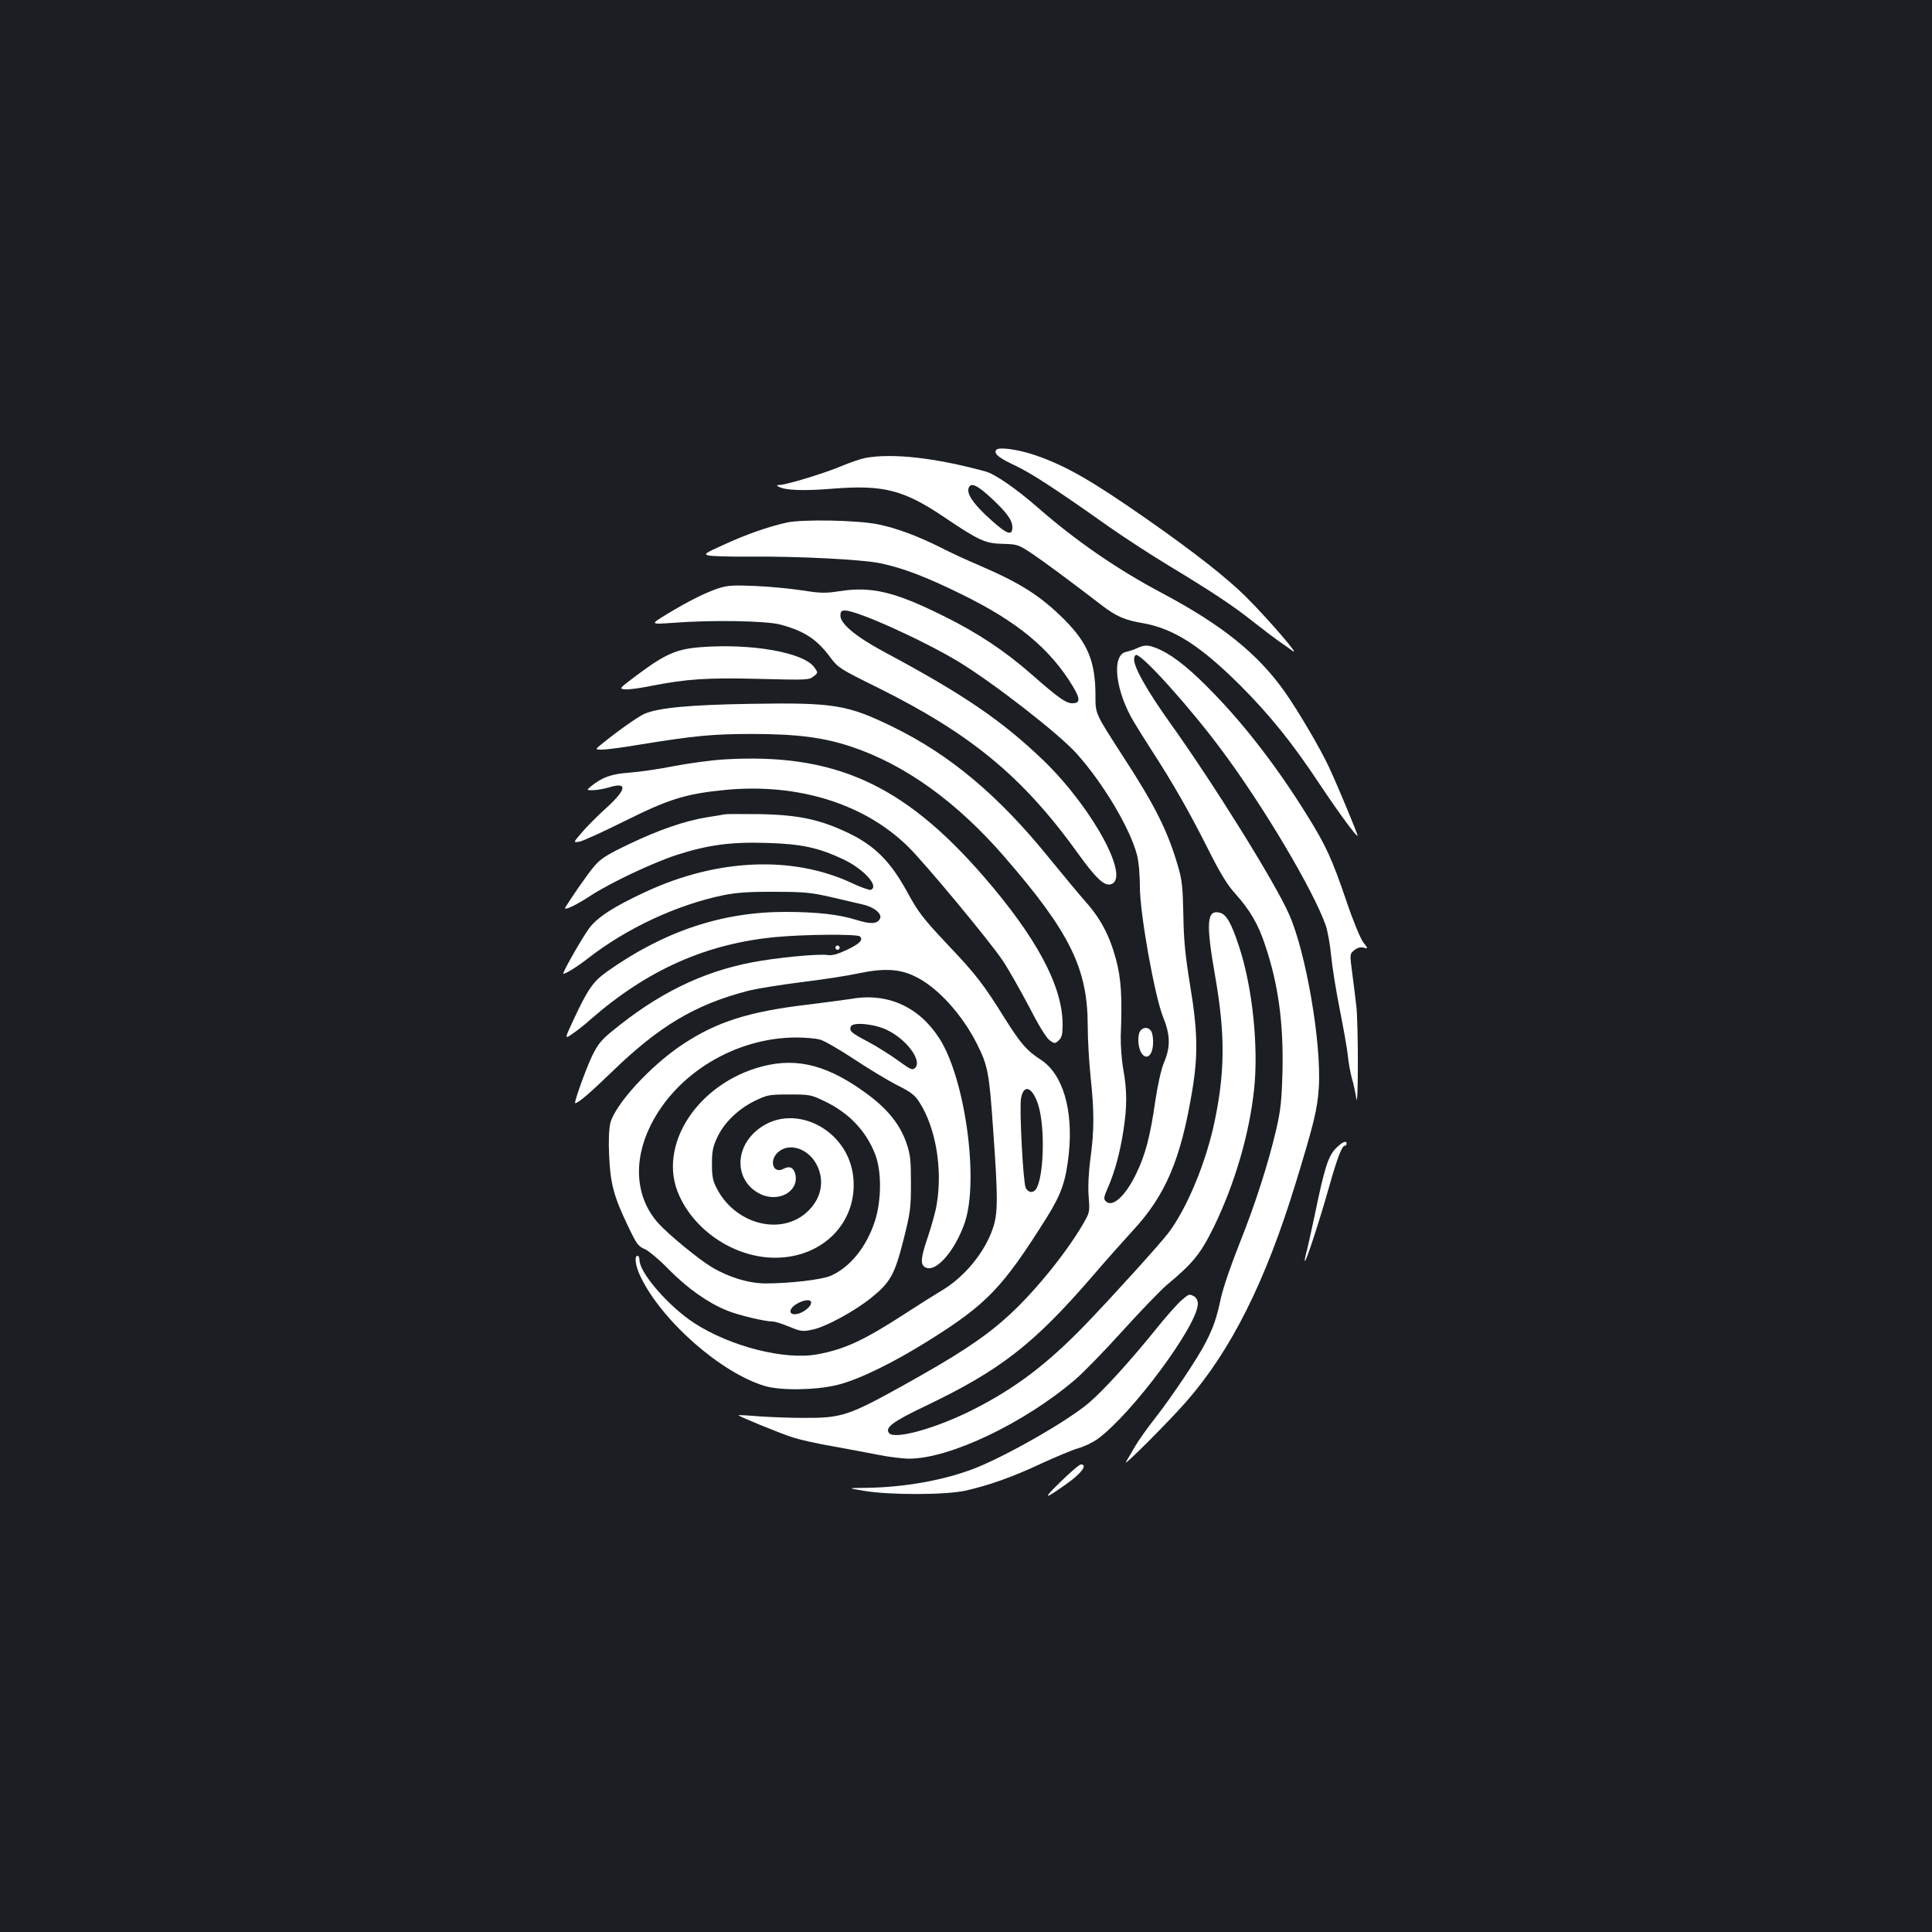 <?xml version="1.0" standalone="no"?>
<!DOCTYPE svg PUBLIC "-//W3C//DTD SVG 20010904//EN"
 "http://www.w3.org/TR/2001/REC-SVG-20010904/DTD/svg10.dtd">
<svg version="1.0" xmlns="http://www.w3.org/2000/svg"
 width="1000pt" height="1000pt" viewBox="0 0 1000 1000"
 preserveAspectRatio="xMidYMid meet">
<rect width="100%" height="100%" fill="#1b1f23"/>
<g transform="translate(0,1000) scale(0.1,-0.1)"
fill="#ffffff" stroke="none">
<path d="M5156 7671 c-13 -20 14 -41 103 -83 84 -40 219 -129 486 -318 77 -54
217 -145 310 -201 218 -132 329 -205 438 -292 48 -38 105 -81 125 -95 20 -13
53 -37 72 -51 46 -34 -126 165 -240 279 -100 99 -261 226 -508 399 -289 202
-424 280 -584 335 -91 31 -192 44 -202 27z"/>
<path d="M4480 7630 c-25 -5 -81 -24 -126 -43 -82 -35 -284 -97 -319 -97 -16
-1 -17 -2 -5 -9 33 -19 131 -23 285 -10 258 20 363 -7 571 -147 182 -123 214
-137 305 -139 74 -2 79 -3 150 -50 64 -43 207 -149 363 -269 73 -56 119 -76
209 -91 162 -28 301 -118 508 -324 153 -154 267 -295 407 -506 99 -149 193
-277 199 -271 3 3 -103 259 -150 359 -44 94 -156 285 -227 386 -140 198 -325
346 -635 511 -231 122 -445 270 -640 440 -113 99 -225 177 -275 190 -261 71
-478 95 -620 70z m654 -211 c78 -73 106 -112 106 -148 0 -51 -33 -35 -139 64
-69 66 -98 112 -87 140 11 30 45 14 120 -56z"/>
<path d="M4071 7295 c-97 -22 -209 -61 -326 -115 -96 -43 -103 -48 -78 -55 15
-4 114 -7 218 -6 253 2 575 -15 670 -34 118 -25 235 -69 420 -160 291 -142
461 -283 579 -479 38 -64 38 -86 -4 -86 -33 0 -72 28 -210 149 -139 122 -280
216 -459 304 -249 124 -371 153 -536 127 -72 -11 -97 -11 -191 4 -60 9 -170
20 -245 23 -114 5 -144 3 -190 -12 -68 -22 -160 -69 -269 -135 -85 -52 -85
-52 30 -44 205 16 486 11 560 -9 126 -34 190 -77 261 -174 37 -49 51 -58 242
-152 485 -241 753 -463 1040 -863 85 -118 129 -161 161 -156 116 17 -82 388
-340 639 -216 208 -413 343 -828 565 -145 78 -226 145 -226 187 0 22 5 27 24
27 63 0 403 -154 586 -264 185 -113 521 -374 613 -477 138 -154 277 -388 312
-524 9 -34 15 -103 15 -165 0 -139 76 -563 120 -674 38 -93 39 -155 5 -235
-15 -36 -32 -113 -45 -198 -26 -184 -52 -281 -99 -378 -56 -116 -123 -177
-157 -143 -13 12 -11 22 11 72 34 78 63 182 80 296 19 122 19 206 -1 316 -9
50 -14 126 -13 174 8 202 2 293 -24 392 -33 124 -80 214 -161 304 -35 40 -117
139 -184 221 -261 323 -513 535 -807 679 -239 117 -307 128 -738 121 -314 -5
-478 -20 -552 -52 -30 -13 -130 -83 -213 -150 -44 -35 -44 -35 -5 -35 21 0
106 11 188 25 290 47 385 56 585 56 232 0 370 -17 517 -66 278 -93 546 -286
792 -570 338 -389 431 -578 431 -874 0 -69 7 -189 15 -266 19 -179 19 -275 -1
-422 -10 -75 -13 -147 -9 -198 6 -80 6 -80 -33 -147 -94 -159 -266 -367 -401
-485 -120 -106 -253 -192 -528 -345 -281 -156 -318 -168 -513 -167 -69 0 -172
4 -230 8 -58 5 -106 7 -108 6 -4 -4 211 -92 278 -114 36 -12 128 -33 205 -46
77 -14 185 -34 240 -45 55 -11 128 -20 161 -20 210 0 598 185 861 411 41 35
151 148 244 251 93 103 195 208 226 235 139 116 176 161 246 303 107 220 183
477 208 710 24 219 -8 529 -77 739 -40 122 -66 169 -101 177 -67 17 -72 -53
-23 -331 51 -293 51 -485 -1 -739 -43 -214 -143 -457 -241 -587 -46 -60 -270
-308 -428 -473 -195 -202 -359 -328 -577 -439 -191 -98 -411 -160 -441 -125
-23 28 17 59 187 140 389 186 561 320 866 673 71 83 165 188 208 235 170 183
249 369 308 725 31 187 28 309 -11 545 -25 153 -33 232 -35 365 -3 146 -7 182
-29 256 -53 180 -118 310 -284 565 -145 225 -142 218 -142 316 0 173 -40 269
-159 389 -126 126 -229 191 -448 285 -59 25 -150 67 -202 94 -117 58 -223 97
-316 116 -106 22 -395 27 -474 9z"/>
<path d="M3623 6650 c-123 -10 -181 -36 -327 -145 -92 -69 -93 -70 -61 -73 18
-2 77 6 131 17 188 37 294 44 565 37 244 -6 257 -6 280 13 24 19 24 19 3 48
-57 77 -328 124 -591 103z"/>
<path d="M5885 6645 c-16 -8 -42 -16 -56 -19 -78 -16 -56 -205 42 -366 18 -30
60 -98 94 -150 106 -164 189 -309 283 -495 68 -136 104 -195 147 -242 75 -84
118 -157 154 -267 68 -202 95 -405 89 -653 -4 -148 -9 -198 -32 -298 -42 -180
-109 -388 -192 -596 -41 -102 -83 -225 -94 -275 -23 -107 -38 -151 -78 -230
-41 -81 -173 -279 -263 -394 -41 -52 -87 -117 -103 -145 -16 -27 -37 -64 -48
-82 -20 -33 221 208 312 312 233 267 410 621 566 1130 95 310 113 385 120 494
15 228 -66 702 -154 899 -72 164 -391 676 -617 992 -117 164 -185 284 -185
327 0 13 5 23 11 23 34 0 282 -276 444 -495 215 -288 475 -727 537 -905 10
-30 23 -101 28 -157 5 -55 25 -179 44 -275 19 -95 38 -202 42 -238 3 -36 13
-90 21 -120 9 -30 19 -77 23 -105 11 -72 11 394 0 480 -4 39 -14 114 -21 169
-13 98 -13 98 11 118 16 13 32 17 48 13 24 -6 24 -6 -2 28 -14 18 -53 112 -86
210 -75 221 -108 292 -202 443 -151 244 -315 458 -480 629 -120 125 -206 195
-279 230 -61 28 -81 30 -124 10z"/>
<path d="M3745 6069 c-66 -4 -181 -20 -255 -34 -74 -15 -178 -30 -230 -34 -96
-7 -141 -23 -200 -70 -25 -21 -25 -21 10 -21 19 0 57 7 84 15 96 29 90 -11
-18 -109 -47 -42 -104 -100 -127 -128 -43 -50 -43 -50 -8 -44 18 4 124 52 234
107 229 114 316 141 525 161 372 34 713 -72 939 -293 88 -86 419 -485 489
-588 31 -46 92 -154 137 -239 49 -96 90 -163 107 -176 27 -19 28 -19 48 -1 16
15 20 31 20 83 0 198 -135 450 -410 767 -415 478 -774 639 -1345 604z"/>
<path d="M3750 5785 c-8 -2 -49 -9 -90 -15 -116 -19 -252 -66 -406 -140 -119
-57 -147 -76 -181 -117 -33 -39 -114 -156 -147 -210 -11 -20 55 11 134 63 102
66 318 168 440 208 164 53 283 69 468 63 179 -5 267 -24 395 -84 107 -50 190
-141 144 -159 -7 -2 -51 13 -97 35 -308 144 -699 127 -1070 -46 -162 -75 -247
-130 -290 -187 -37 -50 -143 -236 -134 -236 14 0 74 38 128 80 200 156 462
278 703 327 65 13 133 18 263 17 154 0 189 -4 290 -27 63 -15 137 -32 163 -38
63 -14 106 -50 91 -76 -16 -26 -48 -27 -123 -4 -88 28 -207 41 -367 41 -327 0
-627 -100 -922 -309 -71 -50 -100 -92 -171 -244 -50 -107 -50 -107 -8 -78 23
16 65 48 92 73 294 257 599 394 962 428 149 14 421 16 434 3 18 -18 -1 -38
-69 -70 -49 -23 -76 -30 -100 -26 -45 7 -265 -14 -389 -38 -262 -50 -492 -164
-728 -359 -54 -44 -73 -69 -101 -127 -32 -67 -95 -243 -87 -243 16 0 77 53
188 160 246 239 432 350 705 421 41 11 165 31 275 45 110 13 244 34 299 46
138 29 221 23 306 -23 110 -58 231 -193 305 -339 58 -115 65 -150 85 -440 26
-360 26 -439 -1 -518 -42 -125 -148 -253 -265 -322 -32 -19 -115 -71 -184
-116 -217 -141 -317 -188 -460 -214 -169 -31 -451 41 -637 162 -132 86 -283
260 -283 326 0 12 -4 22 -10 22 -18 0 -11 -53 14 -105 109 -230 417 -501 645
-569 81 -24 260 -22 372 5 107 25 289 113 474 229 305 191 384 274 614 640 74
119 98 186 113 327 24 229 -31 414 -145 488 -72 46 -104 83 -187 215 -111 178
-148 226 -299 385 -123 131 -148 163 -203 264 -86 158 -166 240 -298 305 -150
73 -261 98 -465 102 -93 1 -177 1 -185 -1z m1625 -1508 c33 -108 29 -344 -7
-422 -14 -31 -43 -33 -59 -3 -13 25 -34 414 -24 464 14 77 61 57 90 -39z"/>
<path d="M4326 5101 c-4 -5 -2 -12 3 -15 5 -4 12 -2 15 3 4 5 2 12 -3 15 -5 4
-12 2 -15 -3z"/>
<path d="M4400 4829 c-25 -4 -124 -17 -220 -29 -304 -36 -471 -89 -647 -206
-166 -110 -349 -310 -374 -407 -7 -31 -10 -91 -6 -170 6 -142 24 -211 98 -364
43 -91 53 -105 86 -118 20 -9 77 -56 125 -106 98 -99 202 -172 300 -212 62
-25 196 -57 237 -57 12 0 50 -12 86 -27 61 -25 70 -26 121 -15 68 14 217 95
304 165 98 79 121 120 166 298 36 143 39 164 39 294 0 121 -3 149 -23 208 -33
95 -94 172 -196 249 -204 152 -364 196 -548 149 -339 -87 -550 -414 -432 -670
85 -188 292 -321 496 -321 247 0 426 183 405 413 -24 260 -326 403 -507 240
-113 -101 -100 -262 25 -323 96 -47 204 15 181 104 -8 33 -30 43 -61 26 -53
-28 -76 42 -29 85 58 54 158 21 202 -65 40 -80 25 -168 -43 -236 -133 -133
-374 -76 -473 111 -22 42 -27 63 -27 130 0 66 5 90 27 137 35 76 108 147 193
189 66 32 75 34 180 34 106 0 113 -1 185 -36 125 -60 213 -153 260 -274 34
-87 33 -239 -2 -347 -44 -133 -127 -236 -227 -281 -48 -21 -213 -40 -341 -40
-87 1 -189 32 -277 85 -67 40 -225 170 -275 226 -118 131 -133 320 -41 506
134 271 441 456 756 456 45 0 100 -5 122 -11 22 -6 103 -53 180 -104 77 -51
177 -111 223 -134 68 -34 88 -50 112 -88 83 -131 119 -340 89 -523 -5 -36 -26
-110 -44 -165 -40 -116 -43 -150 -15 -165 54 -29 154 86 204 233 74 220 1 748
-133 954 -107 165 -271 237 -461 202z m195 -162 c101 -50 178 -158 142 -194
-14 -14 -23 -10 -89 38 -40 29 -110 73 -155 97 -89 47 -98 55 -89 79 10 25
128 13 191 -20z m-397 -1413 c-4 -22 -47 -53 -78 -56 -39 -5 -38 28 2 52 41
25 81 27 76 4z"/>
<path d="M5899 4659 c-6 -12 -9 -40 -6 -62 12 -86 69 -89 75 -4 2 26 -2 55 -8
67 -14 26 -46 26 -61 -1z"/>
<path d="M6915 4057 c-40 -40 -60 -103 -109 -342 -20 -93 -40 -185 -46 -204
-5 -19 -8 -36 -6 -38 6 -6 78 216 126 386 42 149 66 211 81 211 5 0 9 5 9 10
0 19 -22 10 -55 -23z"/>
<path d="M6108 3263 c-22 -21 -77 -83 -121 -138 -130 -162 -277 -324 -352
-387 -109 -93 -421 -271 -587 -337 -158 -62 -367 -100 -568 -102 -95 -1 -95
-1 -5 -16 133 -22 419 -21 520 1 122 27 246 71 395 141 74 34 160 70 191 79
30 8 75 30 99 47 178 129 520 590 520 701 0 17 -8 31 -19 38 -27 14 -26 14
-73 -27z"/>
<path d="M5488 2329 c-93 -91 -87 -94 29 -12 79 55 115 103 78 103 -8 0 -56
-41 -107 -91z"/>
</g>
</svg>
